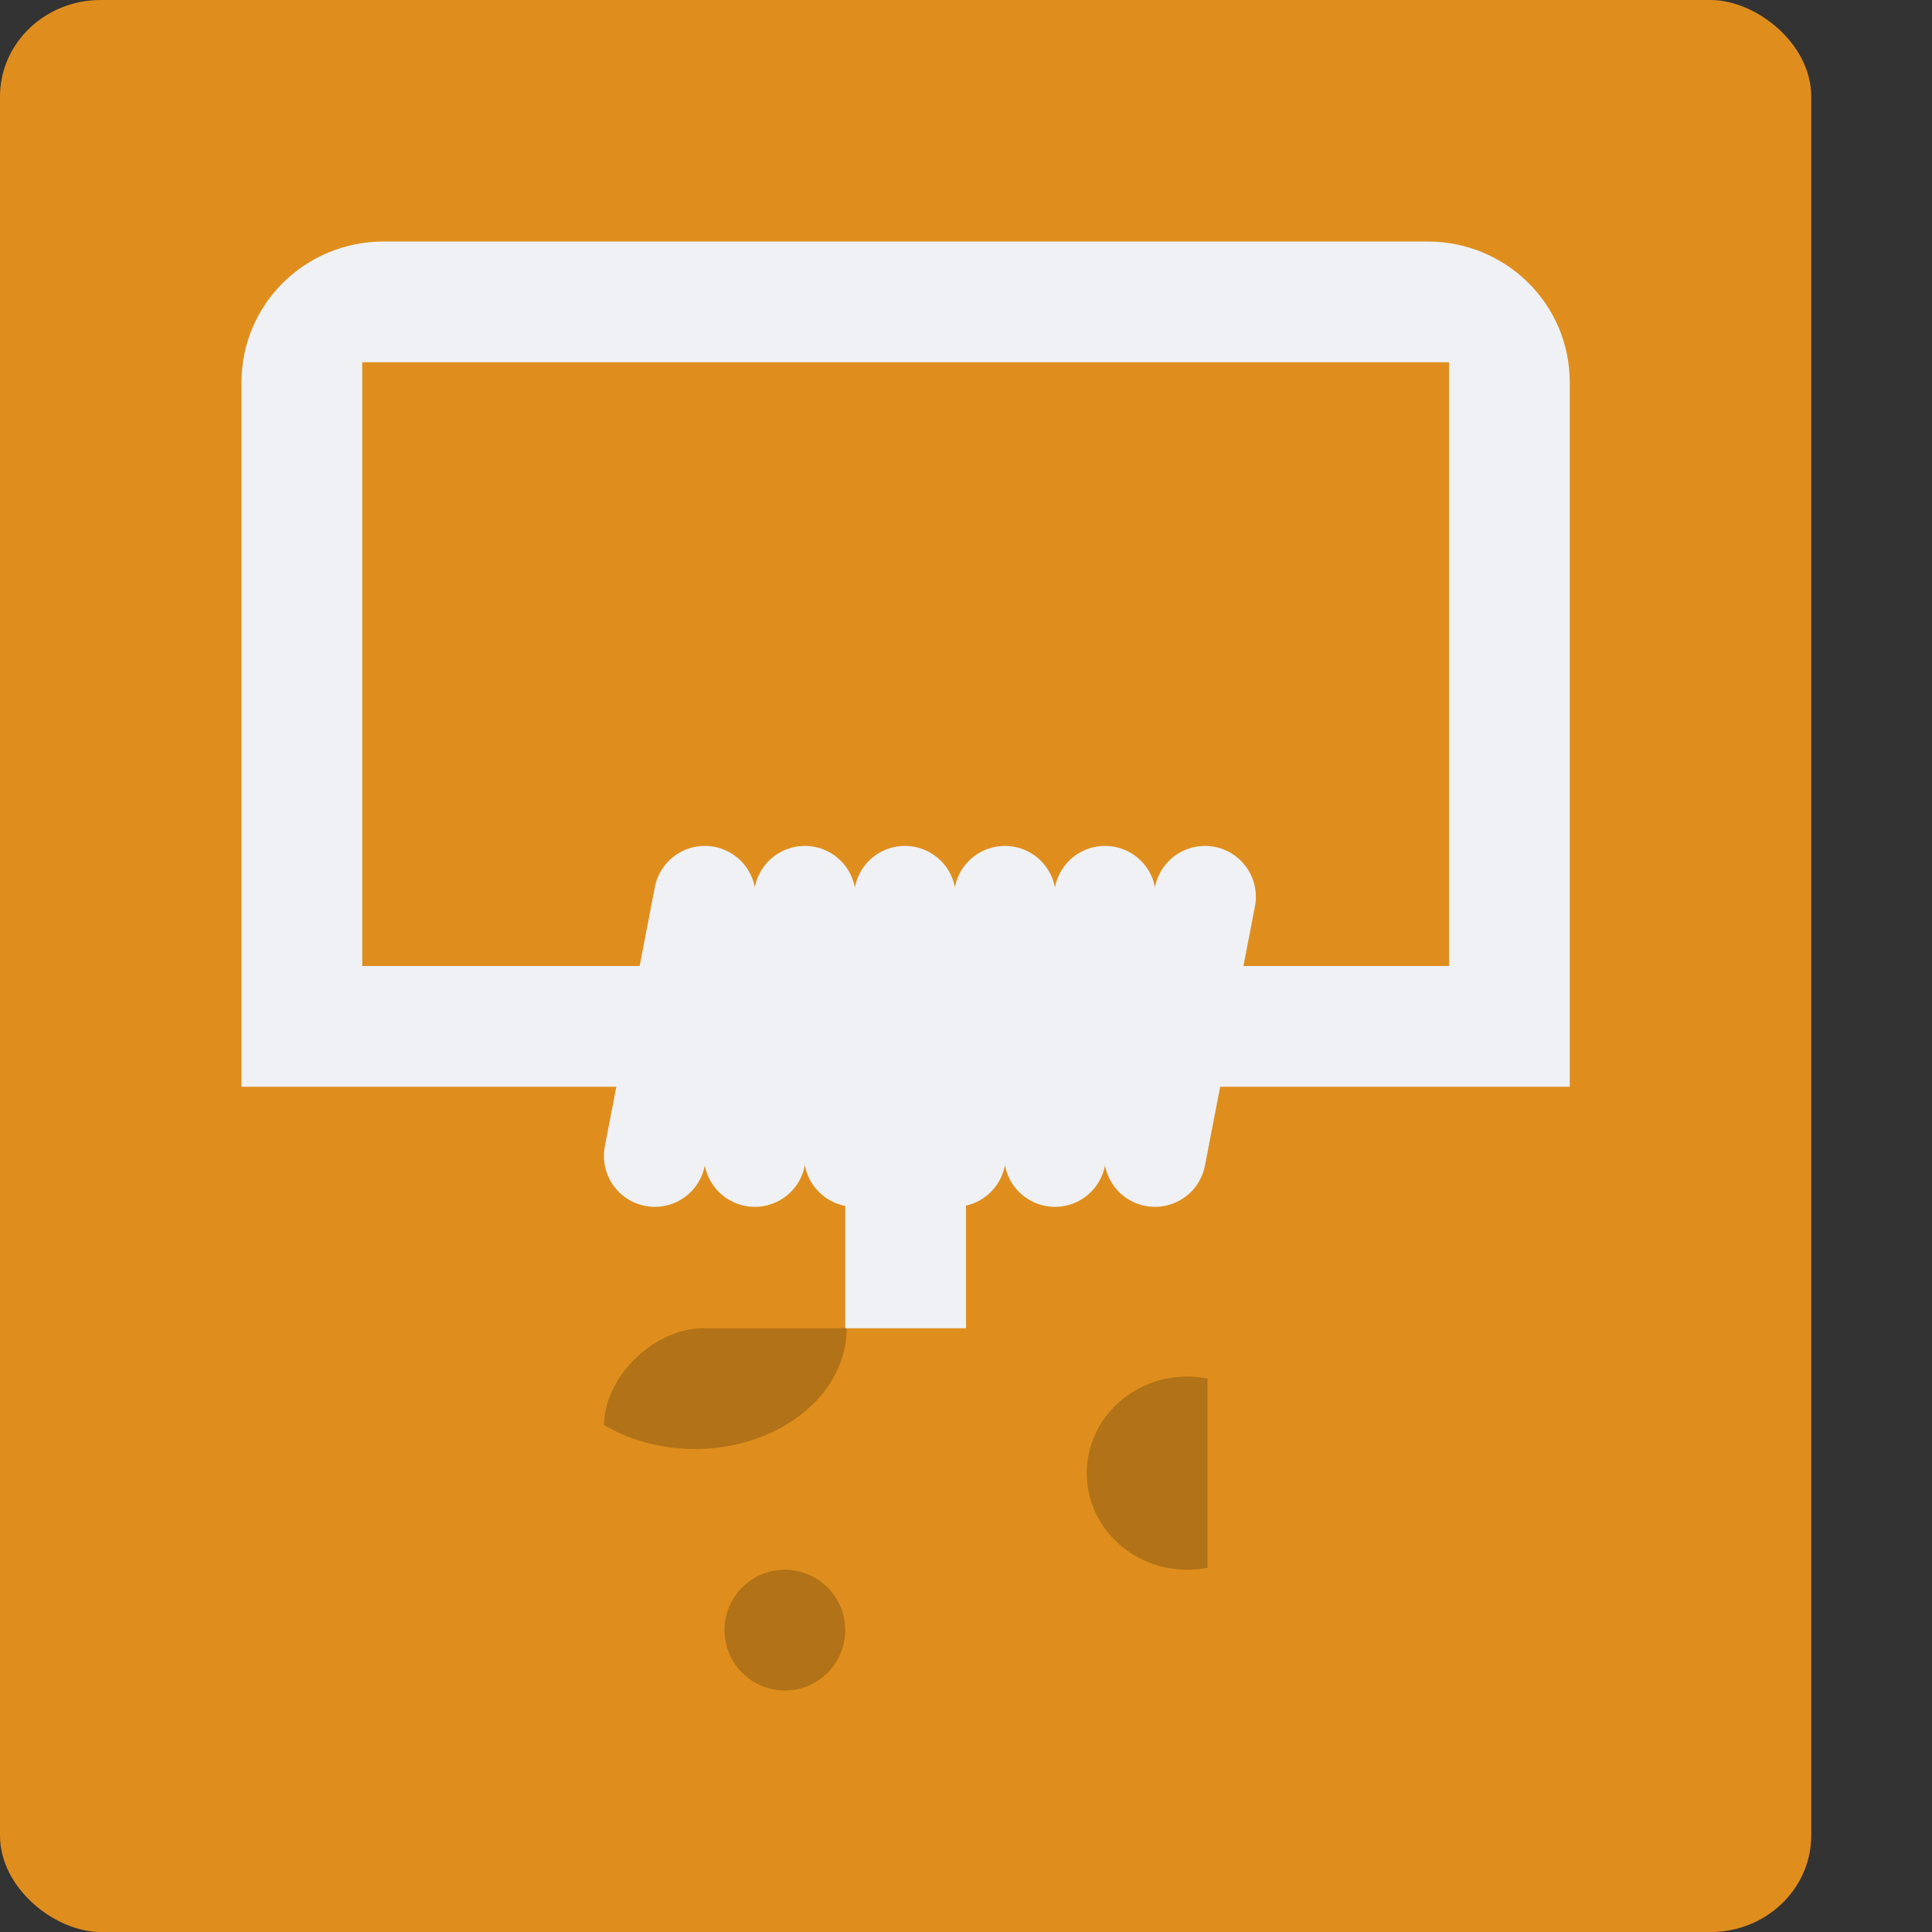 <svg xmlns="http://www.w3.org/2000/svg" width="16" height="16" version="1">
 <rect width="100%" height="100%" fill="#333333" stroke="none"/>
 <rect style="fill:#df8e1d" width="16" height="15" x="-16" y="-15" rx=".8" ry=".833" transform="matrix(0,-1,-1,0,0,0)"/>
 <path style="fill:#eff1f5" d="M 3.179,2 C 2.526,2 2,2.52 2,3.167 v 3.5 V 7.833 9 H 3.179 11.821 13 v -1.167 -1.167 -3.5 C 13,2.52 12.474,2 11.821,2 Z M 3,3 h 9 V 6.667 8 H 3 V 6.667 Z"/>
 <rect style="fill:#eff1f5" width="1" height="3.6" x="7" y="8.4"/>
 <path style="fill:none;stroke:#eff1f5;stroke-width:0.843;stroke-linecap:round" d="M 6.251,9.573 6.665,7.427"/>
 <path style="fill:none;stroke:#eff1f5;stroke-width:0.843;stroke-linecap:round" d="M 7.908,9.573 8.322,7.427"/>
 <path style="fill:none;stroke:#eff1f5;stroke-width:0.843;stroke-linecap:round" d="M 9.565,9.573 9.979,7.427"/>
 <path style="fill:#df8e1d" d="M 5.828,11 C 5.417,11 5,11.4 5,11.808 V 15 h 2.5 A 0.833,0.8 0 0 1 8.333,14.2 0.833,0.8 0 0 1 8.405,14.203 1.25,1.2 0 0 1 9.583,13.4 1.25,1.2 0 0 1 10,13.47 V 11 Z"/>
 <path style="opacity:0.2" d="M 9.834 11.4 A 0.833 0.8 0 0 0 9 12.199 A 0.833 0.8 0 0 0 9.834 13 A 0.833 0.8 0 0 0 10 12.984 L 10 11.418 A 0.833 0.8 0 0 0 9.834 11.4 z"/>
 <circle style="opacity:0.2" cx="6.5" cy="13.5" r=".5"/>
 <path style="opacity:0.2" d="M 5.828 11 C 5.419 11 5.007 11.396 5.002 11.801 A 1.257 1 0 0 0 5.754 12 A 1.257 1 0 0 0 7.012 11 L 5.828 11 z"/>
 <path style="fill:none;stroke:#eff1f5;stroke-width:0.843;stroke-linecap:round" d="M 5.423,9.573 5.837,7.427"/>
 <path style="fill:none;stroke:#eff1f5;stroke-width:0.843;stroke-linecap:round" d="M 7.08,9.573 7.494,7.427"/>
 <path style="fill:none;stroke:#eff1f5;stroke-width:0.843;stroke-linecap:round" d="M 8.737,9.573 9.151,7.427"/>
</svg>
